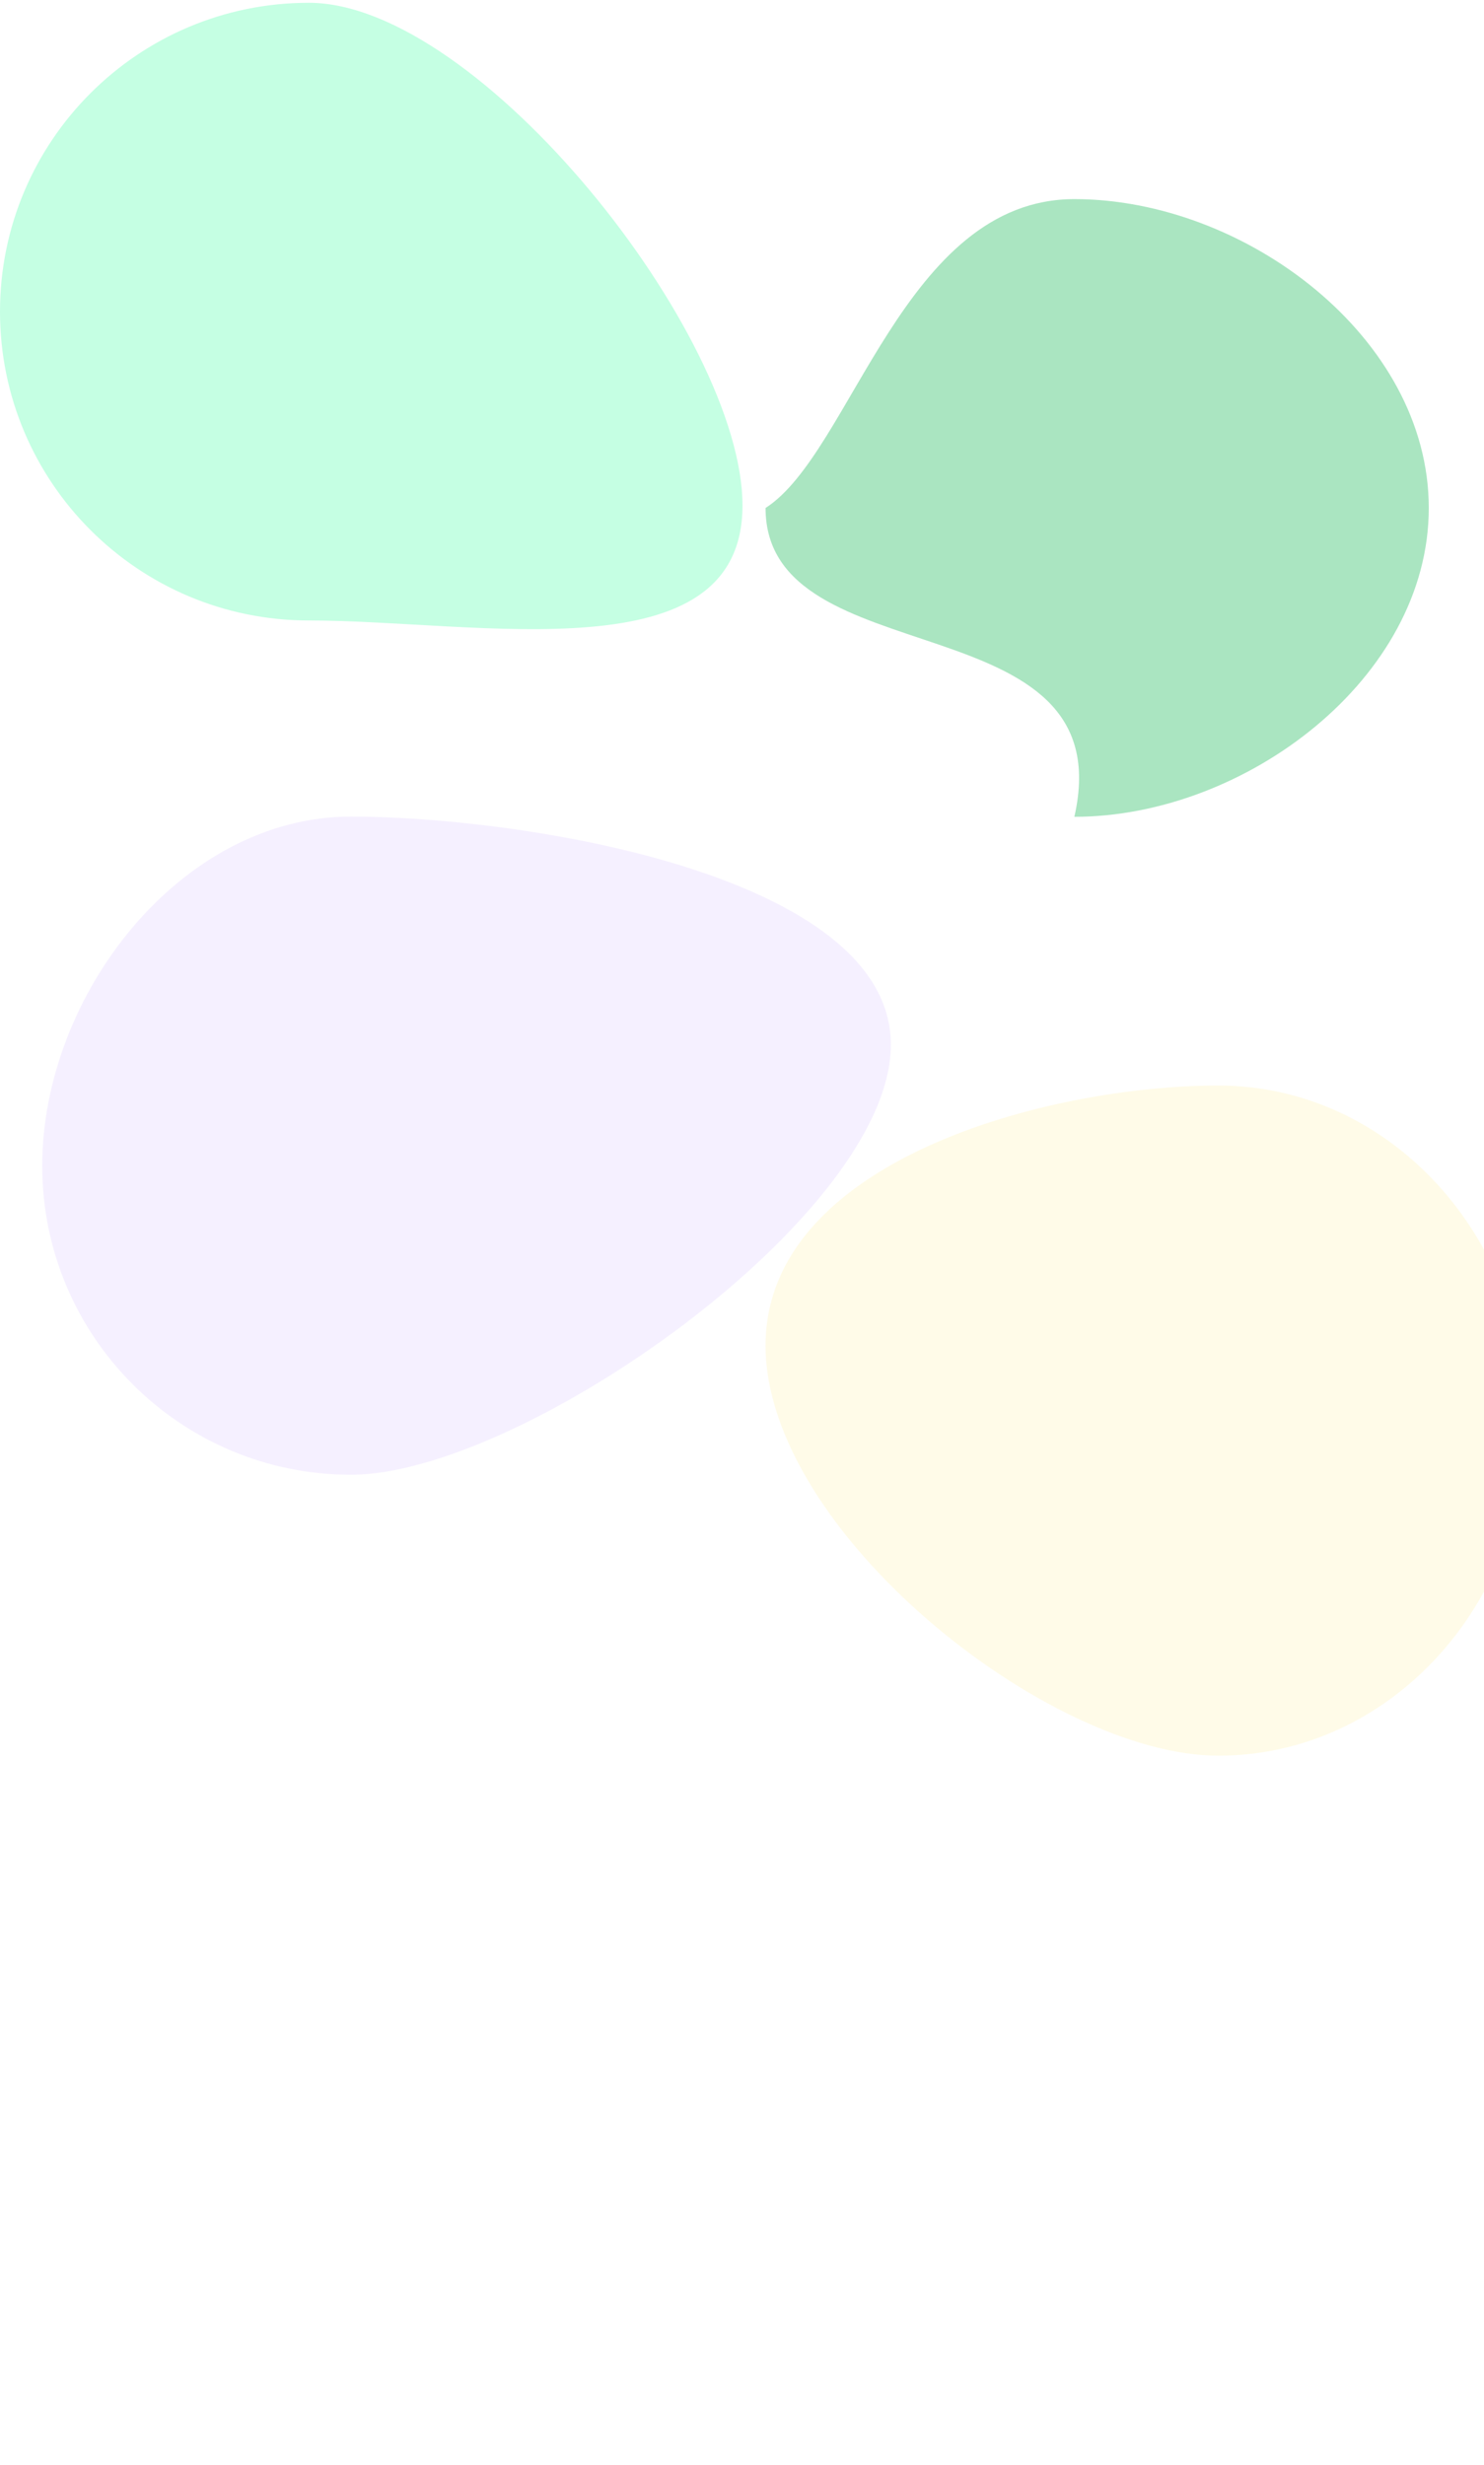 <svg width="1512" height="2511" viewBox="0 0 1512 2511" fill="none" xmlns="http://www.w3.org/2000/svg">
<g clip-path="url(#clip0_476_3900)">
<rect width="1512" height="2511" fill="white"/>
<g opacity="0.1" filter="url(#filter0_f_476_3900)">
<path d="M907.674 1064.34C907.674 1238.1 531.392 1502.36 357.628 1502.36C183.864 1502.36 43 1361.5 43 1187.74C43 1013.97 183.864 831.84 357.628 831.84C531.392 831.84 907.674 890.576 907.674 1064.34Z" fill="#7933FF" fill-opacity="0.7"/>
</g>
<g opacity="0.14" filter="url(#filter1_f_476_3900)">
<path d="M1556 1447.2C1556 1635.72 1415.14 1788.55 1241.37 1788.55C1067.61 1788.55 780 1559.32 780 1370.79C780 1182.27 1067.61 1105.84 1241.37 1105.84C1415.14 1105.84 1556 1258.67 1556 1447.2Z" fill="#FFD910" fill-opacity="0.7"/>
</g>
<g opacity="0.3" filter="url(#filter2_f_476_3900)">
<path d="M756.5 514.986C756.5 688.75 488.392 632.095 314.628 632.095C140.864 632.095 0 491.232 0 317.468C0 143.703 140.864 2.84 314.628 2.84C488.392 2.84 756.5 341.222 756.5 514.986Z" fill="#3DFFA2"/>
</g>
<g opacity="0.5" filter="url(#filter3_f_476_3900)">
<path d="M1455.74 517.468C1455.74 691.232 1268.39 832.095 1094.63 832.095C1145.24 609.84 780 691.232 780 517.468C867.745 461.34 920.864 202.84 1094.63 202.84C1268.39 202.84 1455.74 343.703 1455.74 517.468Z" fill="#55CB84"/>
</g>
</g>
<defs>
<filter id="filter0_f_476_3900" x="-641" y="147.84" width="2232.67" height="2038.52" filterUnits="userSpaceOnUse" color-interpolation-filters="sRGB">
<feFlood flood-opacity="0" result="BackgroundImageFix"/>
<feBlend mode="normal" in="SourceGraphic" in2="BackgroundImageFix" result="shape"/>
<feGaussianBlur stdDeviation="342" result="effect1_foregroundBlur_476_3900"/>
</filter>
<filter id="filter1_f_476_3900" x="96" y="421.84" width="2144" height="2050.71" filterUnits="userSpaceOnUse" color-interpolation-filters="sRGB">
<feFlood flood-opacity="0" result="BackgroundImageFix"/>
<feBlend mode="normal" in="SourceGraphic" in2="BackgroundImageFix" result="shape"/>
<feGaussianBlur stdDeviation="342" result="effect1_foregroundBlur_476_3900"/>
</filter>
<filter id="filter2_f_476_3900" x="-684" y="-681.16" width="2124.5" height="2006.08" filterUnits="userSpaceOnUse" color-interpolation-filters="sRGB">
<feFlood flood-opacity="0" result="BackgroundImageFix"/>
<feBlend mode="normal" in="SourceGraphic" in2="BackgroundImageFix" result="shape"/>
<feGaussianBlur stdDeviation="342" result="effect1_foregroundBlur_476_3900"/>
</filter>
<filter id="filter3_f_476_3900" x="96" y="-481.16" width="2043.74" height="1997.26" filterUnits="userSpaceOnUse" color-interpolation-filters="sRGB">
<feFlood flood-opacity="0" result="BackgroundImageFix"/>
<feBlend mode="normal" in="SourceGraphic" in2="BackgroundImageFix" result="shape"/>
<feGaussianBlur stdDeviation="342" result="effect1_foregroundBlur_476_3900"/>
</filter>
<clipPath id="clip0_476_3900">
<rect width="1512" height="2511" fill="white"/>
</clipPath>
</defs>
</svg>
